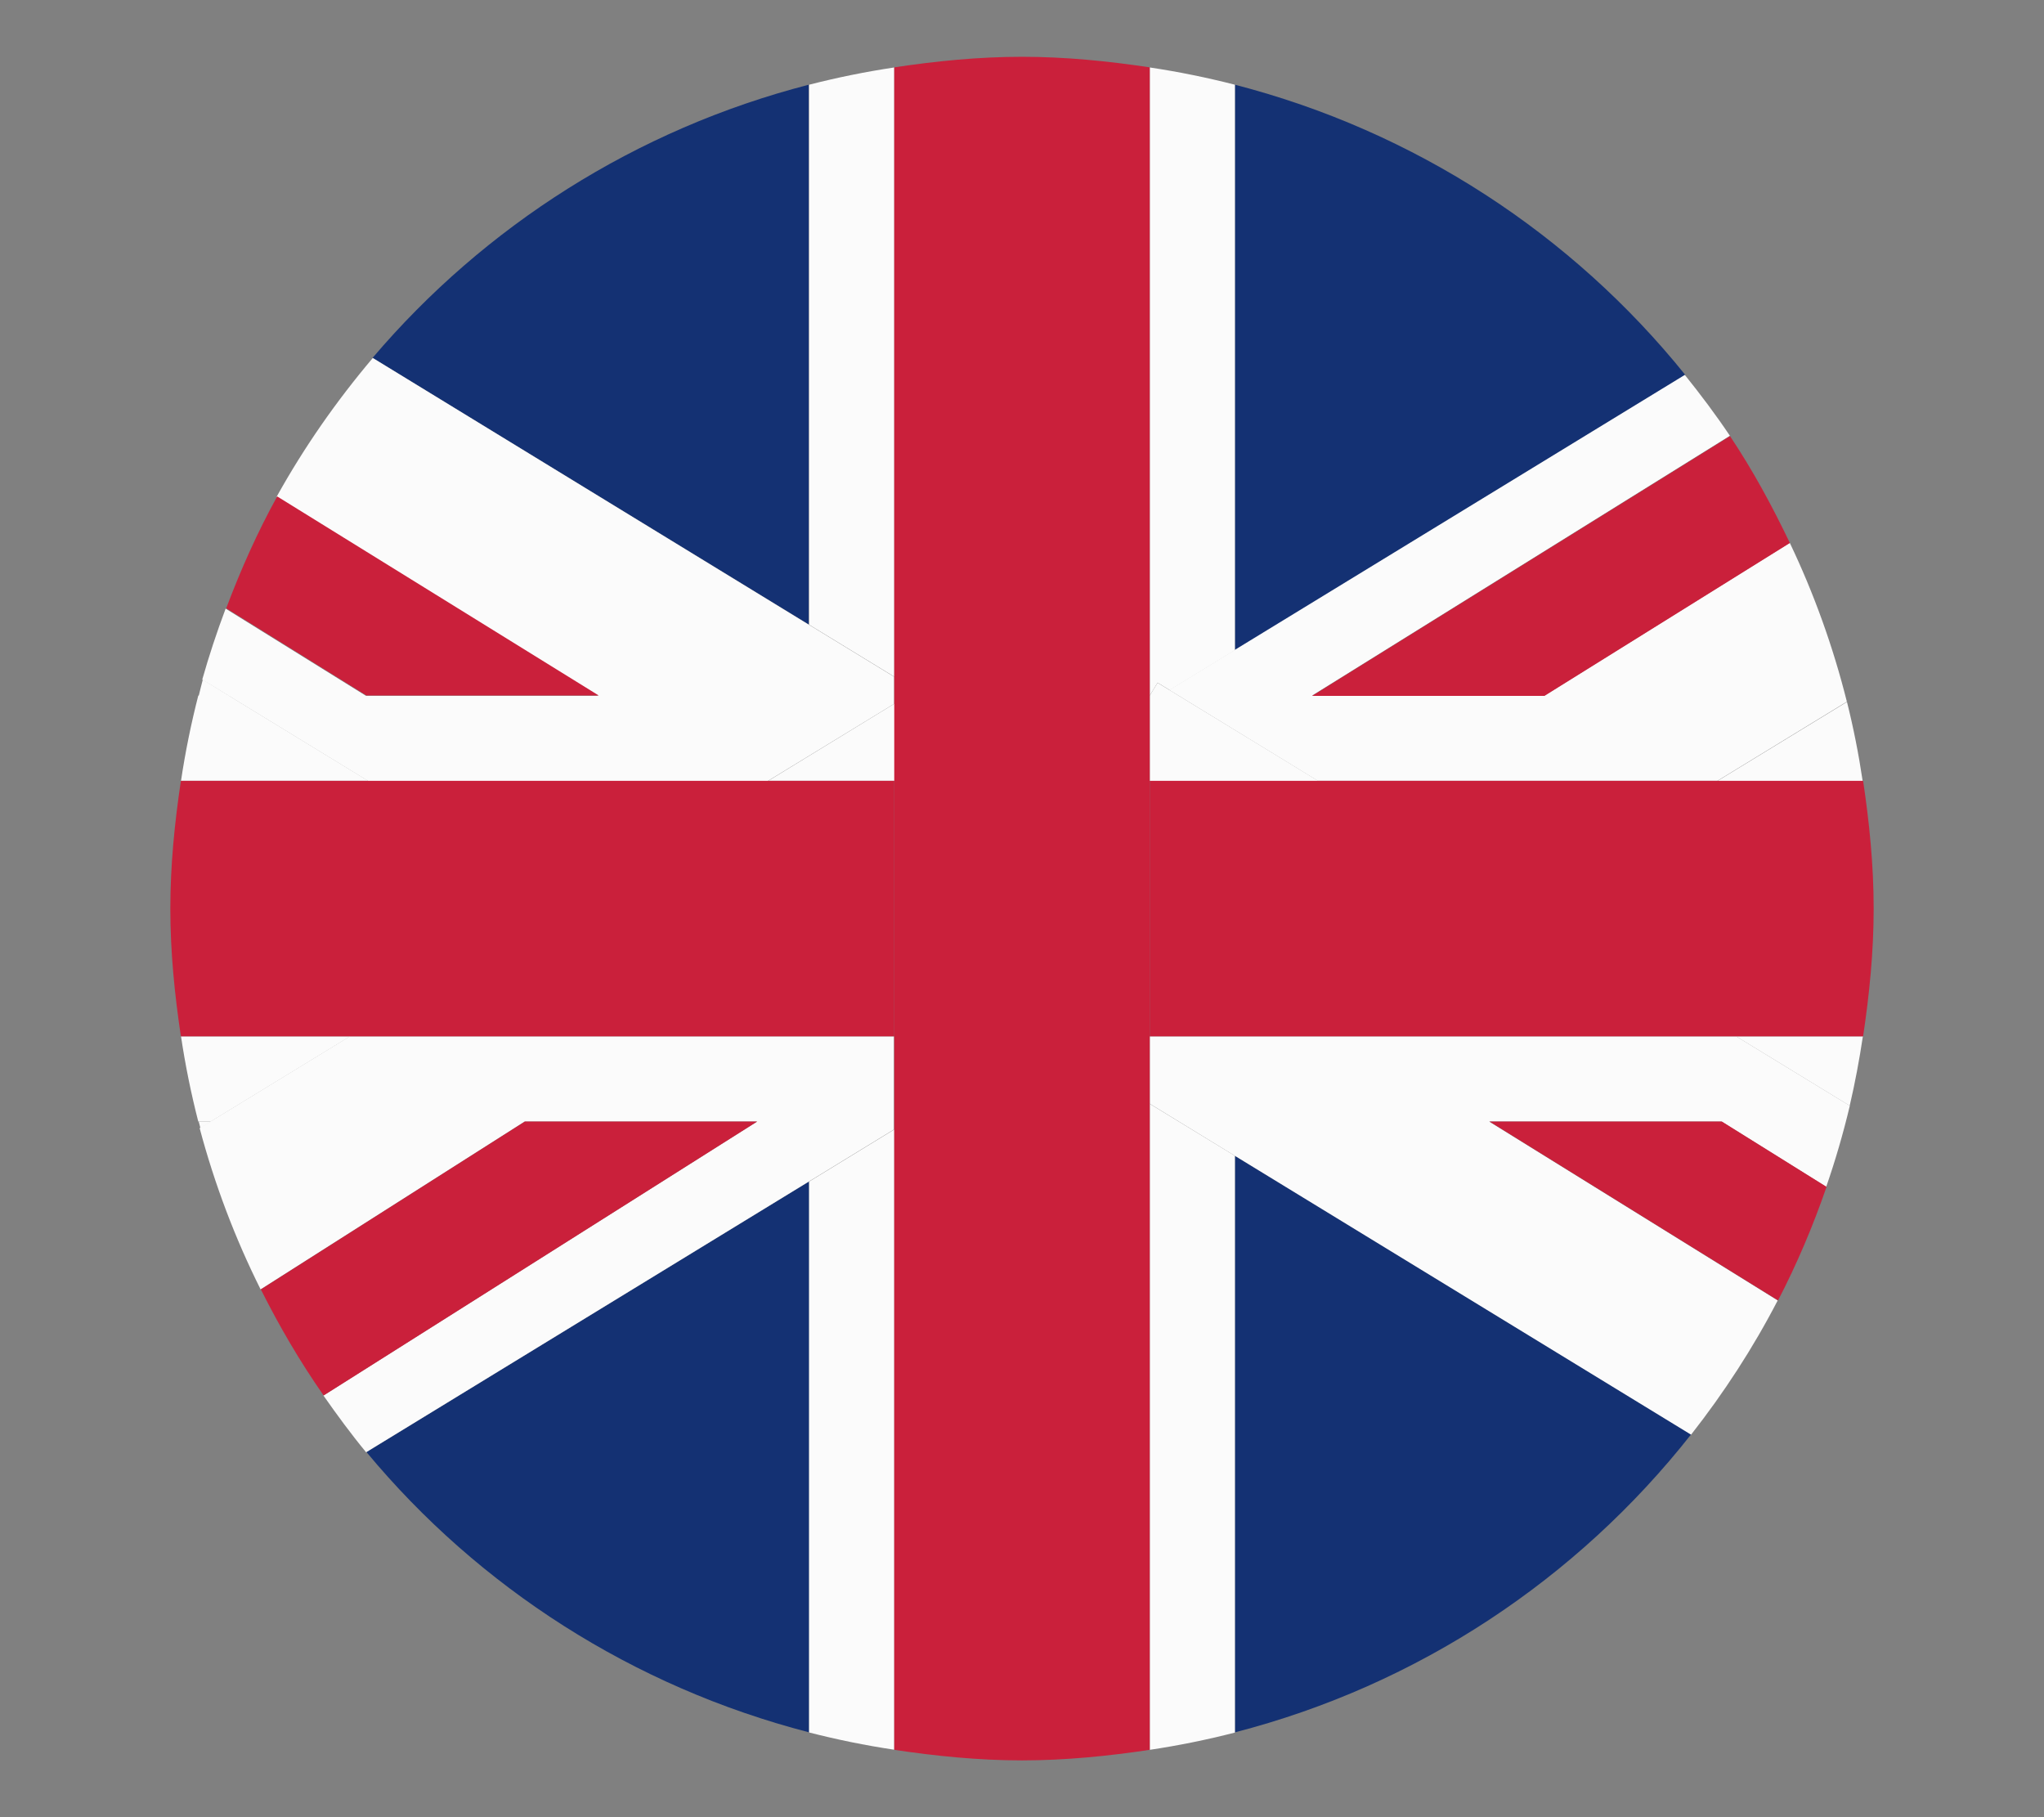 <svg xmlns="http://www.w3.org/2000/svg" width="18" height="16" viewBox="0 0 18 16" fill="none">
    <rect x="0" y="0" width="18" height="16" fill="#808080" stroke="none"/>
    <path d="M7.122 0.746C5.602 1.138 4.268 1.99 3.281 3.151L7.122 5.499V0.746Z"
        fill="#143173" />
    <path d="M3.227 12.785C4.218 13.979 5.576 14.853 7.125 15.253V10.402L3.227 12.785Z" fill="#143173" />
    <path d="M1.75 9.875C1.755 9.895 1.76 9.914 1.765 9.933L1.859 9.875H1.75Z" fill="#FBFBFB" />
    <path d="M14.841 3.301C13.844 2.063 12.46 1.155 10.875 0.746V5.725L14.841 3.301Z" fill="#143173" />
    <path d="M10.875 15.253C12.489 14.837 13.89 13.902 14.892 12.63L10.875 10.176V15.253Z" fill="#143173" />
    <path d="M1.786 5.984C1.773 6.031 1.762 6.079 1.75 6.127H2.019L1.786 5.984Z" fill="#FBFBFB" />
    <path d="M16.403 6.876C16.368 6.64 16.322 6.408 16.265 6.18L15.125 6.876H16.403Z" fill="#FBFBFB" />
    <path d="M2.015 6.125H1.746C1.683 6.371 1.632 6.62 1.594 6.875H3.242L2.015 6.125Z"
        fill="#FBFBFB" />
    <path d="M16.289 9.736C16.336 9.535 16.374 9.331 16.405 9.125H15.289L16.289 9.736Z" fill="#FBFBFB" />
    <path d="M3.083 9.125H1.594C1.632 9.38 1.683 9.629 1.746 9.875H1.856L3.083 9.125Z" fill="#FBFBFB" />
    <path d="M7.875 5.958V0.594C7.62 0.632 7.371 0.683 7.125 0.746V5.5L7.875 5.958Z" fill="#FBFBFB" />
    <path d="M10.125 9.719V15.407C10.38 15.369 10.629 15.318 10.875 15.255V10.177L10.125 9.719Z"
        fill="#FBFBFB" />
    <path d="M7.125 10.404V15.254C7.371 15.317 7.62 15.368 7.875 15.406V9.945L7.125 10.404Z"
        fill="#FBFBFB" />
    <path
        d="M10.194 6.011L10.301 6.076L10.875 5.725V0.746C10.629 0.683 10.38 0.632 10.125 0.594V6.124L10.194 6.011Z"
        fill="#FBFBFB" />
    <path
        d="M3.241 6.876H6.762L7.874 6.197V5.959L7.124 5.501L3.283 3.152C2.963 3.53 2.678 3.938 2.436 4.374L5.268 6.126H3.222L1.987 5.359C1.91 5.564 1.841 5.772 1.781 5.984L2.014 6.126L3.241 6.876Z"
        fill="#FBFBFB" />
    <path
        d="M10.297 6.075L11.605 6.875H15.124L16.264 6.178C16.142 5.691 15.973 5.223 15.761 4.779L13.6 6.125H11.554L15.234 3.837C15.11 3.652 14.976 3.474 14.837 3.301L10.871 5.724L10.297 6.075Z"
        fill="#FBFBFB" />
    <path d="M5.273 6.124L2.441 4.371C2.267 4.686 2.12 5.016 1.992 5.356L3.227 6.124H5.273Z"
        fill="#CA203B" />
    <path d="M13.601 6.127L15.762 4.781C15.606 4.454 15.434 4.138 15.235 3.84L11.555 6.127H13.601Z"
        fill="#CA203B" />
    <path
        d="M10.125 9.125V9.718L10.875 10.177L14.892 12.632C15.181 12.264 15.438 11.869 15.655 11.45L13.114 9.875H15.16L16.082 10.45C16.163 10.217 16.232 9.979 16.29 9.736L15.29 9.125H10.125Z"
        fill="#FBFBFB" />
    <path d="M11.609 6.876L10.301 6.077L10.194 6.012L10.125 6.125V6.876H11.609Z" fill="#FBFBFB" />
    <path
        d="M7.872 9.945V9.125H3.08L1.853 9.875L1.758 9.933C1.89 10.428 2.07 10.903 2.295 11.353L4.621 9.875H6.667L2.848 12.287C2.968 12.458 3.091 12.626 3.224 12.787L7.122 10.404L7.872 9.945Z"
        fill="#FBFBFB" />
    <path d="M6.766 6.875H7.878V6.195L6.766 6.875Z" fill="#FBFBFB" />
    <path d="M13.117 9.875L15.658 11.45C15.824 11.13 15.966 10.795 16.085 10.45L15.163 9.875H13.117Z"
        fill="#CA203B" />
    <path d="M4.622 9.875L2.297 11.353C2.46 11.678 2.643 11.991 2.85 12.287L6.668 9.875H4.622Z"
        fill="#CA203B" />
    <path
        d="M11.609 6.875H10.125V9.125H15.29H16.407C16.462 8.757 16.5 8.383 16.5 8C16.5 7.617 16.462 7.243 16.407 6.875H15.128H11.609Z"
        fill="#CA203B" />
    <path
        d="M7.875 9.125V6.875H6.763H3.242H1.593C1.538 7.243 1.5 7.617 1.5 8C1.5 8.383 1.538 8.757 1.593 9.125H3.083H7.875Z"
        fill="#CA203B" />
    <path
        d="M10.125 15.407V9.718V9.125V6.875V6.124V0.593C9.757 0.538 9.383 0.5 9 0.5C8.617 0.5 8.243 0.538 7.875 0.593V5.957V6.195V6.875V9.125V9.945V15.407C8.243 15.462 8.617 15.5 9 15.5C9.383 15.5 9.757 15.462 10.125 15.407Z"
        fill="#CA203B" />
</svg>